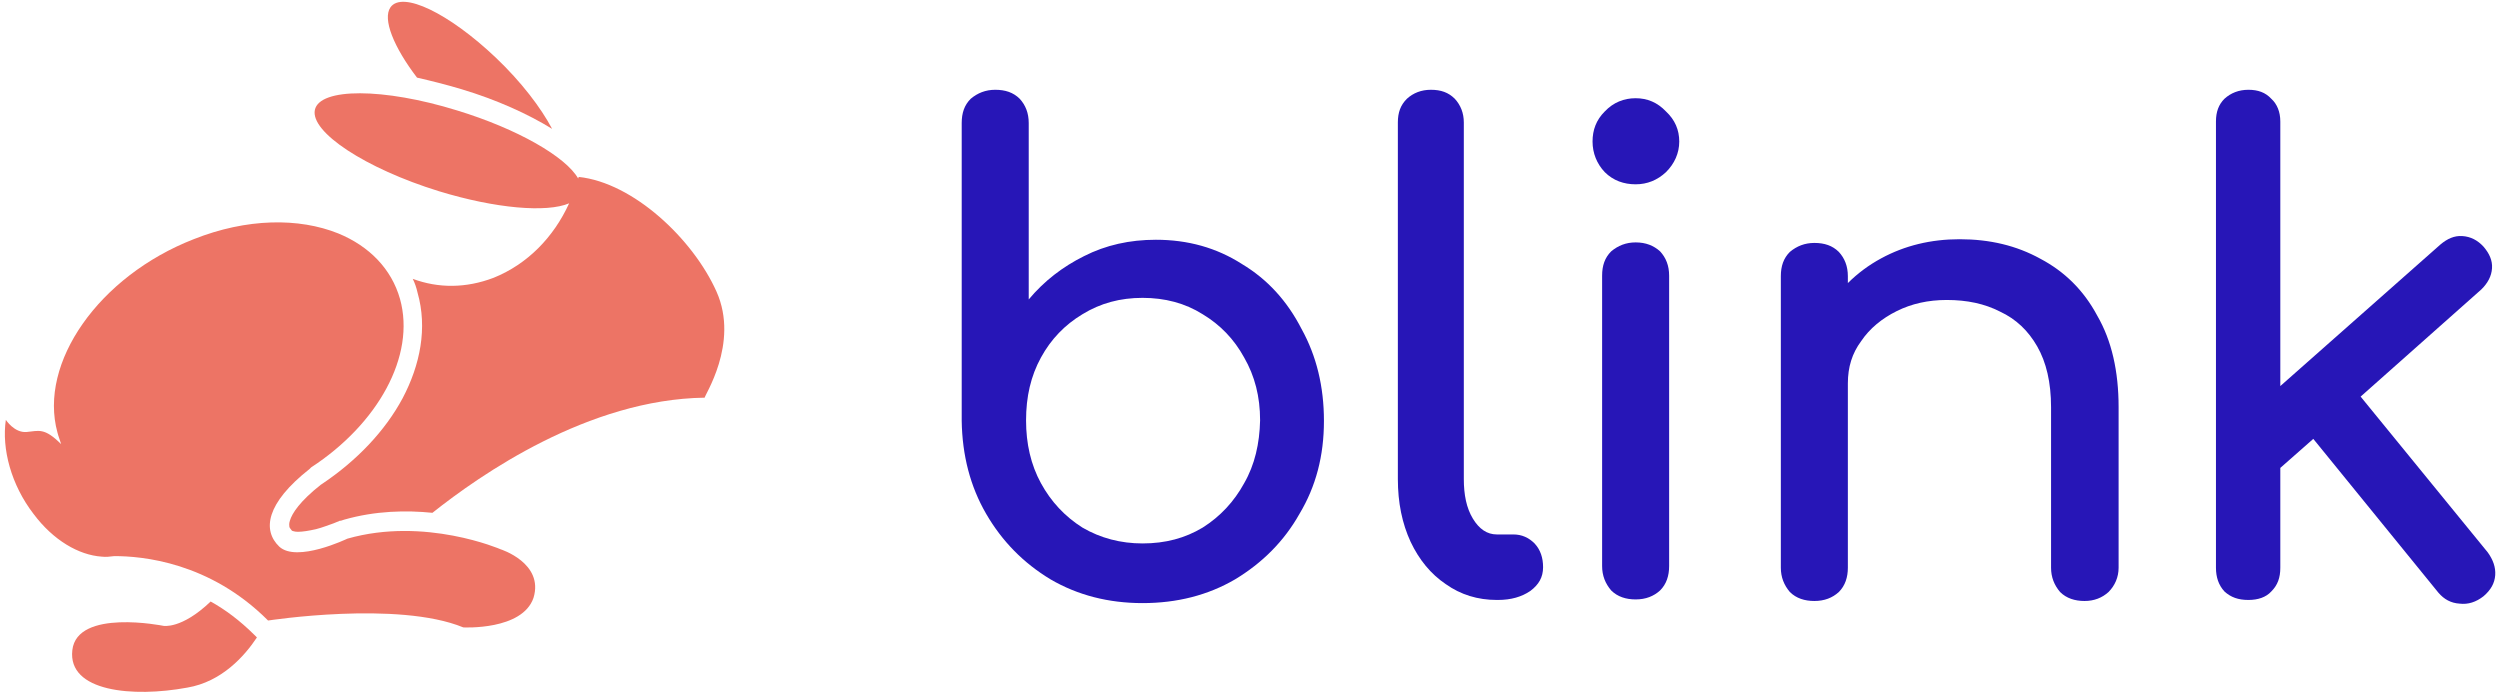 <svg width="104" height="29" viewBox="0 0 104 29" fill="none" xmlns="http://www.w3.org/2000/svg">
<path fill-rule="evenodd" clip-rule="evenodd" d="M19.206 3.713C20.667 4.152 21.972 4.745 22.968 5.361C22.503 4.482 21.685 3.405 20.622 2.395C18.675 0.549 16.728 -0.396 16.241 0.308C15.909 0.791 16.374 1.955 17.348 3.229C17.923 3.361 18.543 3.515 19.206 3.713Z" fill="#ED7465"/>
<path fill-rule="evenodd" clip-rule="evenodd" d="M20.822 22.849C20.822 22.849 17.68 21.486 14.449 22.409C14.449 22.409 12.347 23.42 11.617 22.739C10.909 22.058 11.064 20.937 12.878 19.509C12.9 19.487 12.922 19.465 12.944 19.443C15.71 17.642 17.304 14.808 16.64 12.435C16.286 11.183 15.356 10.238 14.073 9.711C12.435 9.052 10.267 9.073 8.054 9.952C4.115 11.49 1.593 15.093 2.39 17.993C2.434 18.169 2.5 18.323 2.544 18.477C1.836 17.773 1.615 17.927 1.106 17.971C0.597 18.015 0.243 17.466 0.243 17.466C0.066 18.674 0.464 20.168 1.394 21.377C2.213 22.475 3.275 23.09 4.226 23.156C4.403 23.178 4.58 23.156 4.757 23.134C5.908 23.134 8.718 23.376 11.152 25.814C11.152 25.814 16.551 24.98 19.273 26.1C19.273 26.1 21.729 26.232 22.194 24.87C22.636 23.42 20.822 22.849 20.822 22.849Z" fill="#ED7465"/>
<path fill-rule="evenodd" clip-rule="evenodd" d="M8.763 25.023C7.546 26.188 6.793 26.034 6.793 26.034C6.793 26.034 3.208 25.309 3.009 27.045C2.81 28.78 5.532 29.022 7.789 28.605C9.227 28.363 10.179 27.286 10.688 26.517L10.577 26.407C9.98 25.814 9.36 25.353 8.763 25.023Z" fill="#ED7465"/>
<path fill-rule="evenodd" clip-rule="evenodd" d="M29.805 12.127C28.832 9.952 26.353 7.602 24.074 7.36C24.074 7.382 24.052 7.404 24.052 7.426C23.543 6.525 21.529 5.361 19.007 4.592C15.953 3.647 13.298 3.647 13.099 4.57C12.9 5.492 15.201 7.008 18.255 7.953C20.622 8.678 22.747 8.854 23.676 8.458C23.034 9.864 21.95 10.985 20.534 11.556C19.383 11.995 18.233 11.995 17.17 11.6C17.259 11.776 17.325 11.973 17.369 12.171C17.79 13.643 17.48 15.181 16.75 16.565C16.02 17.927 14.847 19.158 13.409 20.124L13.342 20.168C12.479 20.849 12.147 21.355 12.059 21.662C12.015 21.794 12.037 21.86 12.037 21.904C12.037 21.948 12.081 21.992 12.147 22.079C12.169 22.079 12.236 22.123 12.391 22.123C12.59 22.123 12.855 22.079 13.143 22.014C13.409 21.948 13.674 21.838 13.873 21.772C13.962 21.728 14.05 21.706 14.095 21.684C14.117 21.662 14.139 21.662 14.161 21.662H14.183L14.249 21.64L14.316 21.618C15.621 21.245 16.905 21.223 17.989 21.333C19.981 19.751 24.473 16.609 29.319 16.543C29.252 16.521 30.779 14.302 29.805 12.127Z" fill="#ED7465"/>
<path d="M68.043 10.084C67.644 10.084 67.312 10.216 67.025 10.457C66.759 10.721 66.648 11.051 66.648 11.468V23.551C66.648 23.947 66.781 24.276 67.025 24.562C67.29 24.826 67.644 24.936 68.043 24.936C68.463 24.936 68.795 24.804 69.06 24.562C69.326 24.298 69.436 23.947 69.436 23.551V11.468C69.436 11.051 69.304 10.721 69.06 10.457C68.795 10.216 68.463 10.084 68.043 10.084Z" fill="#2716B7"/>
<path d="M51.668 10.985C50.606 10.304 49.411 9.974 48.083 9.974C46.999 9.974 46.003 10.194 45.096 10.655C44.211 11.095 43.437 11.688 42.795 12.457V5.119C42.795 4.702 42.662 4.372 42.419 4.108C42.153 3.845 41.821 3.735 41.401 3.735C41.003 3.735 40.671 3.867 40.383 4.108C40.117 4.372 40.007 4.702 40.007 5.119V17.51C40.029 18.938 40.361 20.234 41.025 21.377C41.688 22.519 42.574 23.42 43.702 24.101C44.831 24.76 46.114 25.089 47.53 25.089C48.968 25.089 50.252 24.76 51.38 24.101C52.509 23.42 53.416 22.519 54.058 21.377C54.744 20.234 55.076 18.96 55.076 17.51C55.076 16.082 54.766 14.808 54.146 13.687C53.549 12.523 52.73 11.622 51.668 10.985ZM51.757 20.102C51.336 20.871 50.761 21.486 50.031 21.948C49.3 22.387 48.482 22.607 47.53 22.607C46.623 22.607 45.782 22.387 45.03 21.948C44.3 21.486 43.724 20.871 43.304 20.102C42.883 19.333 42.684 18.455 42.684 17.488C42.684 16.499 42.883 15.642 43.304 14.873C43.724 14.105 44.3 13.511 45.03 13.072C45.782 12.611 46.601 12.391 47.53 12.391C48.46 12.391 49.3 12.611 50.031 13.072C50.761 13.511 51.336 14.105 51.757 14.873C52.199 15.642 52.42 16.499 52.42 17.488C52.398 18.455 52.199 19.333 51.757 20.102Z" fill="#2716B7"/>
<path d="M62.953 22.233H62.267C61.869 22.233 61.537 22.014 61.271 21.574C61.006 21.135 60.895 20.586 60.895 19.927V5.097C60.895 4.702 60.762 4.372 60.519 4.108C60.254 3.845 59.944 3.735 59.523 3.735C59.125 3.735 58.793 3.867 58.528 4.108C58.262 4.372 58.151 4.68 58.151 5.097V19.927C58.151 20.915 58.328 21.772 58.682 22.541C59.036 23.288 59.523 23.881 60.143 24.299C60.762 24.738 61.471 24.958 62.267 24.958H62.311C62.865 24.958 63.307 24.826 63.661 24.584C64.015 24.32 64.192 24.013 64.192 23.596C64.192 23.2 64.082 22.87 63.838 22.607C63.595 22.365 63.307 22.233 62.953 22.233Z" fill="#2716B7"/>
<path d="M68.042 4.086C67.555 4.086 67.113 4.262 66.759 4.636C66.405 4.987 66.25 5.405 66.25 5.888C66.25 6.371 66.427 6.811 66.759 7.162C67.113 7.514 67.555 7.667 68.042 7.667C68.529 7.667 68.95 7.492 69.304 7.162C69.658 6.811 69.857 6.371 69.857 5.888C69.857 5.405 69.68 4.987 69.304 4.636C68.95 4.262 68.529 4.086 68.042 4.086Z" fill="#2716B7"/>
<path d="M103.491 22.98L98.202 16.499L103.225 12.039C103.491 11.776 103.646 11.49 103.668 11.161C103.69 10.831 103.557 10.546 103.314 10.26C103.07 9.996 102.783 9.842 102.429 9.82C102.097 9.799 101.809 9.93 101.521 10.172L94.861 16.06V5.053C94.861 4.658 94.728 4.328 94.485 4.108C94.242 3.845 93.932 3.735 93.533 3.735C93.135 3.735 92.803 3.867 92.538 4.108C92.294 4.35 92.184 4.658 92.184 5.053V23.617C92.184 24.013 92.294 24.342 92.538 24.606C92.803 24.848 93.113 24.958 93.533 24.958C93.932 24.958 94.264 24.848 94.485 24.606C94.75 24.342 94.861 24.035 94.861 23.617V19.465L96.233 18.257L101.433 24.65C101.676 24.936 101.964 25.089 102.318 25.111C102.672 25.155 103.004 25.046 103.314 24.804C103.624 24.54 103.778 24.255 103.801 23.925C103.823 23.596 103.712 23.288 103.491 22.98Z" fill="#2716B7"/>
<path d="M84.881 10.765C83.886 10.216 82.779 9.952 81.518 9.952C80.323 9.952 79.239 10.216 78.265 10.743C77.734 11.029 77.269 11.38 76.871 11.776V11.49C76.871 11.073 76.738 10.743 76.495 10.479C76.229 10.216 75.897 10.106 75.477 10.106C75.079 10.106 74.747 10.238 74.459 10.479C74.194 10.743 74.083 11.073 74.083 11.49V23.617C74.083 24.013 74.216 24.342 74.459 24.628C74.725 24.892 75.079 25.001 75.477 25.001C75.897 25.001 76.229 24.87 76.495 24.628C76.76 24.364 76.871 24.013 76.871 23.617V15.95C76.871 15.269 77.048 14.698 77.424 14.192C77.778 13.665 78.287 13.248 78.907 12.94C79.526 12.633 80.212 12.479 80.987 12.479C81.828 12.479 82.558 12.633 83.2 12.962C83.863 13.27 84.372 13.753 84.749 14.412C85.125 15.071 85.324 15.906 85.324 16.939V23.617C85.324 24.013 85.457 24.342 85.7 24.628C85.966 24.892 86.32 25.001 86.718 25.001C87.116 25.001 87.448 24.87 87.714 24.628C87.979 24.364 88.134 24.013 88.134 23.617V16.939C88.134 15.445 87.846 14.17 87.249 13.138C86.674 12.061 85.877 11.292 84.881 10.765Z" fill="#2716B7"/>
</svg>
